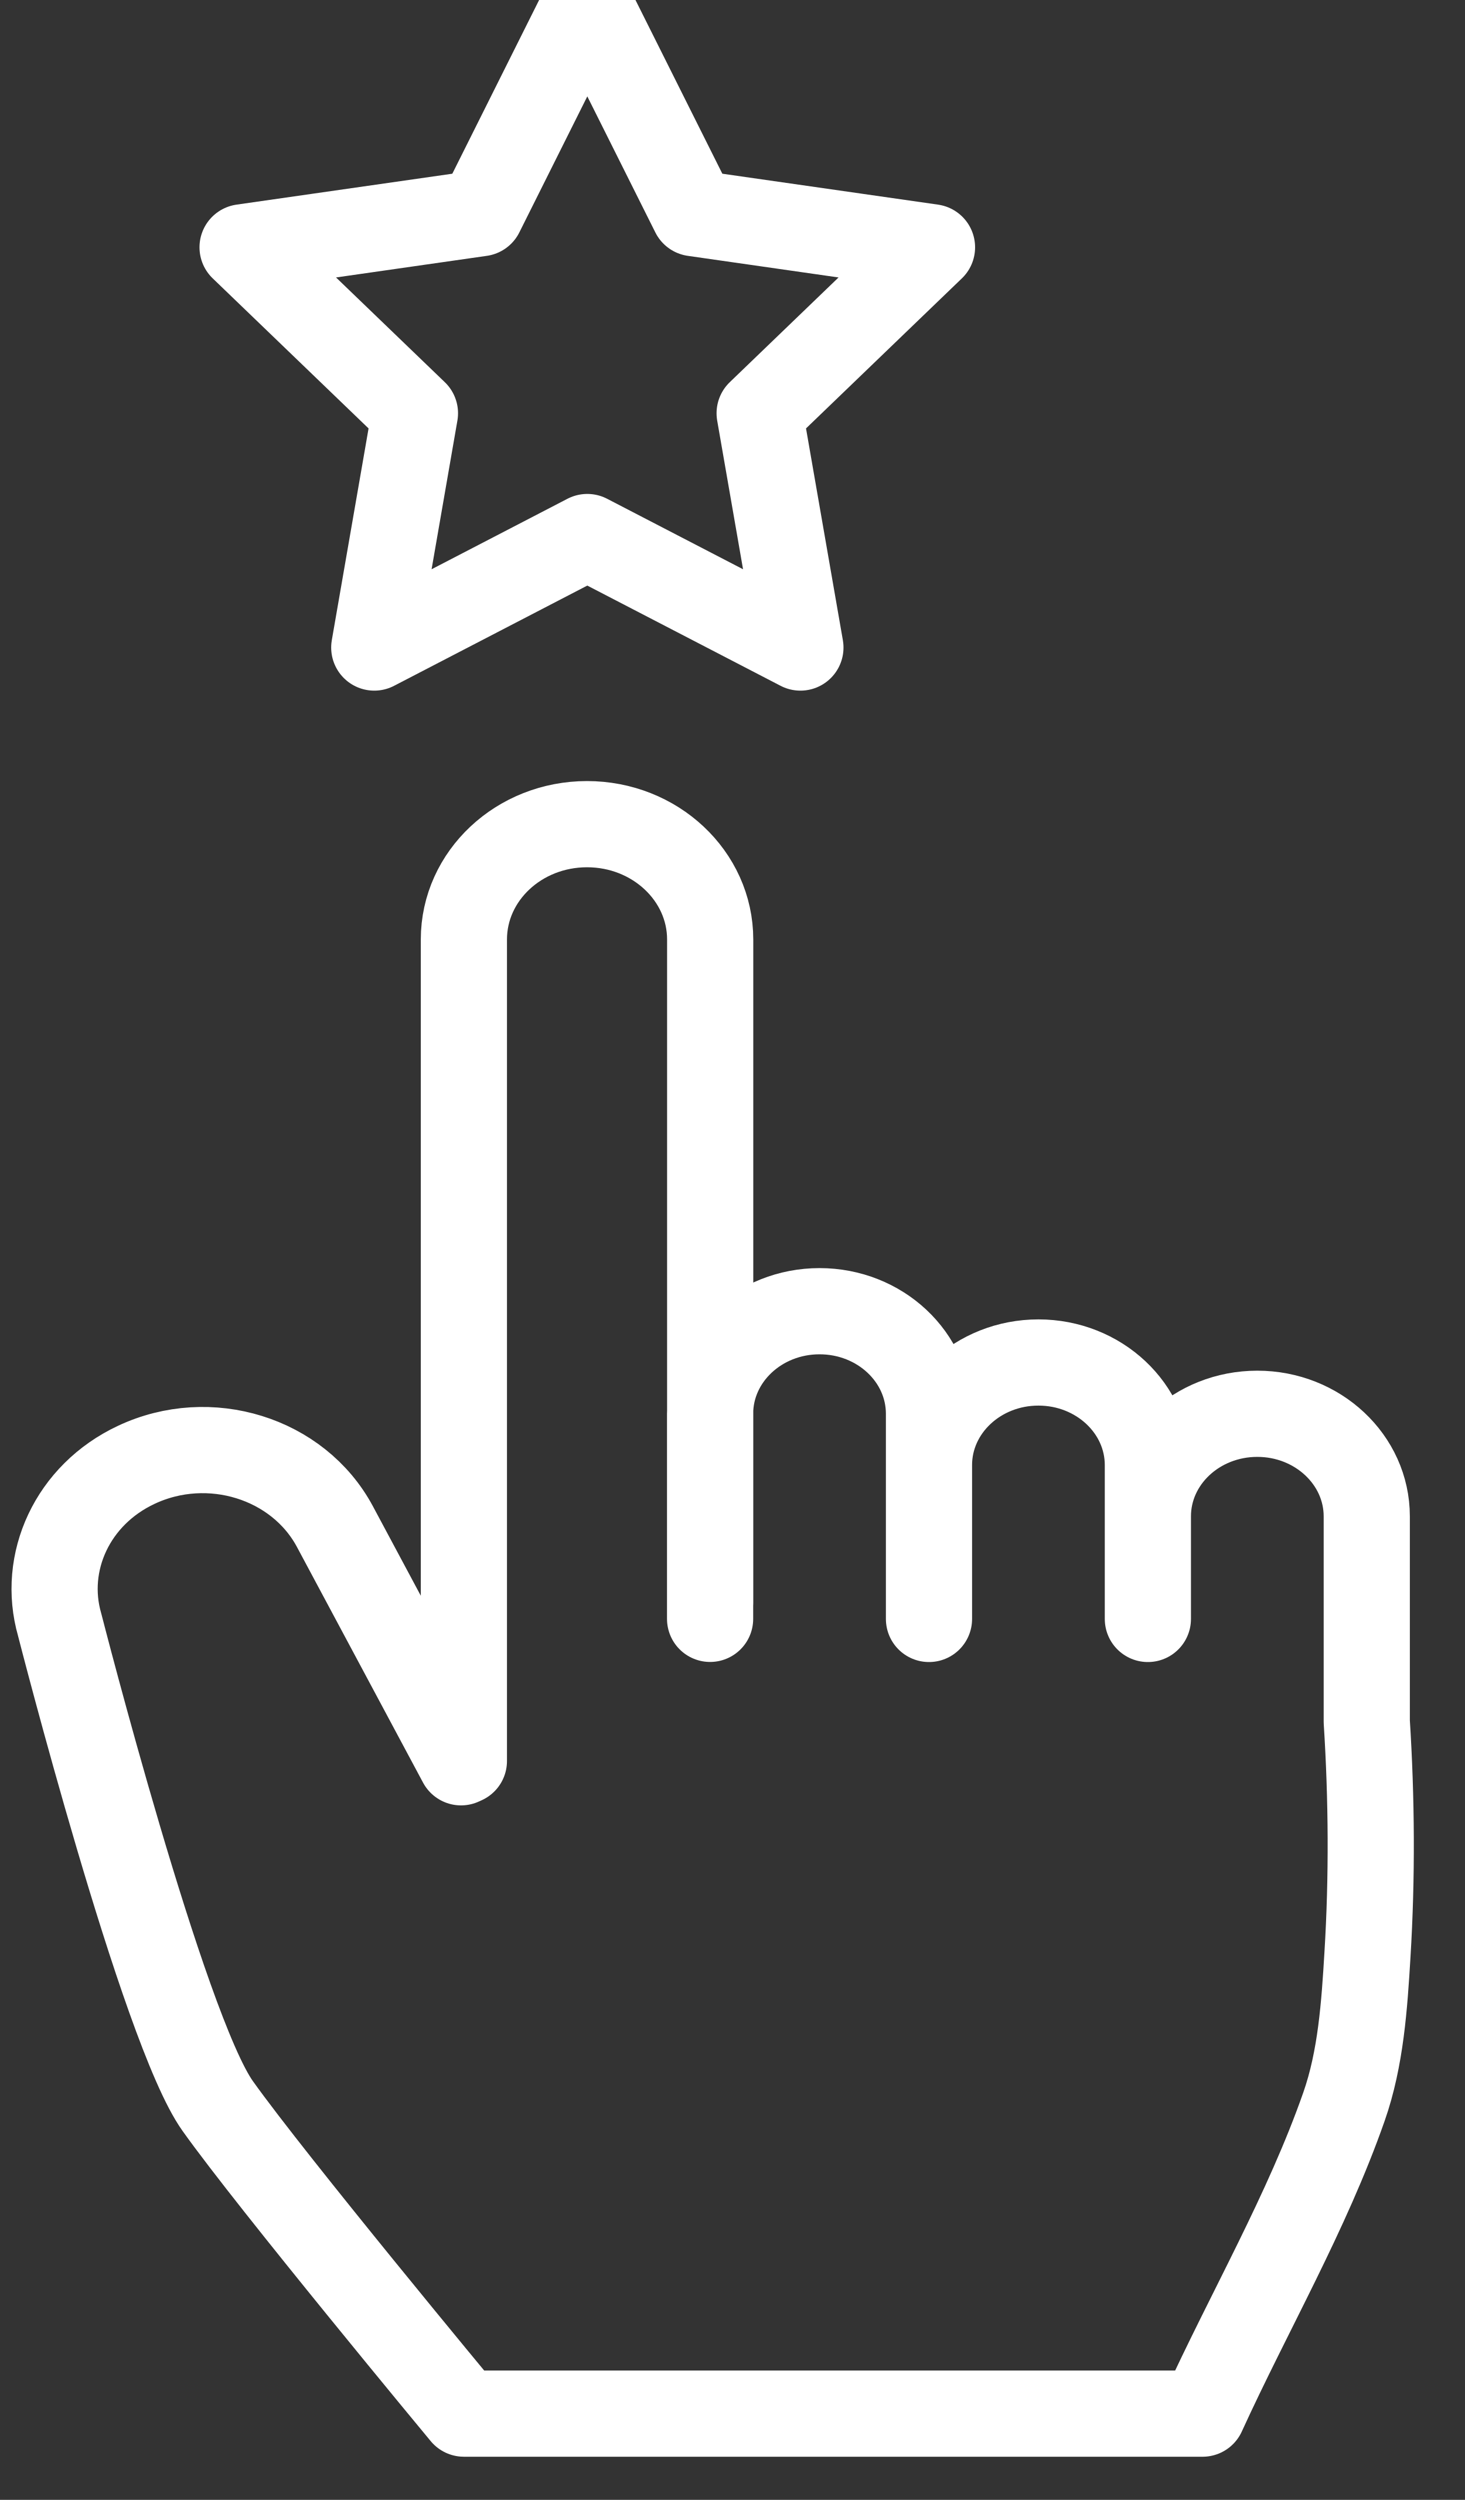 <svg xmlns="http://www.w3.org/2000/svg" width="17" height="29" viewBox="0 0 17 29">
    <rect x="0" y="0" width="17" height="29" fill="#333333" stroke="none"/>
    <g fill="none" fill-rule="evenodd" stroke="#FFF" stroke-linecap="round" stroke-linejoin="round">
        <path d="M6.815 0l1.237 2.473 2.763.396-2 1.925.473 2.718L6.815 6.23 4.343 7.512l.472-2.718-2-1.925 2.764-.396zM8.24 18.78v-2.379c0-.657.569-1.19 1.27-1.19.702 0 1.27.533 1.27 1.19v2.38-1.785c0-.657.569-1.19 1.27-1.19.701 0 1.27.533 1.27 1.19v1.785-1.19c0-.657.568-1.19 1.27-1.19.7 0 1.27.533 1.27 1.19v2.38c.057.899.063 1.807.008 2.707-.035.583-.076 1.201-.272 1.76-.429 1.226-1.1 2.378-1.641 3.562H5.383s-2.222-2.677-2.857-3.569C1.892 23.54.692 18.847.692 18.847c-.207-.722.147-1.506.89-1.854.847-.398 1.878-.078 2.304.716l1.464 2.735.033-.015v-9.53c0-.739.64-1.338 1.429-1.338s1.429.6 1.429 1.338v7.696"/>
    </g>
</svg>
